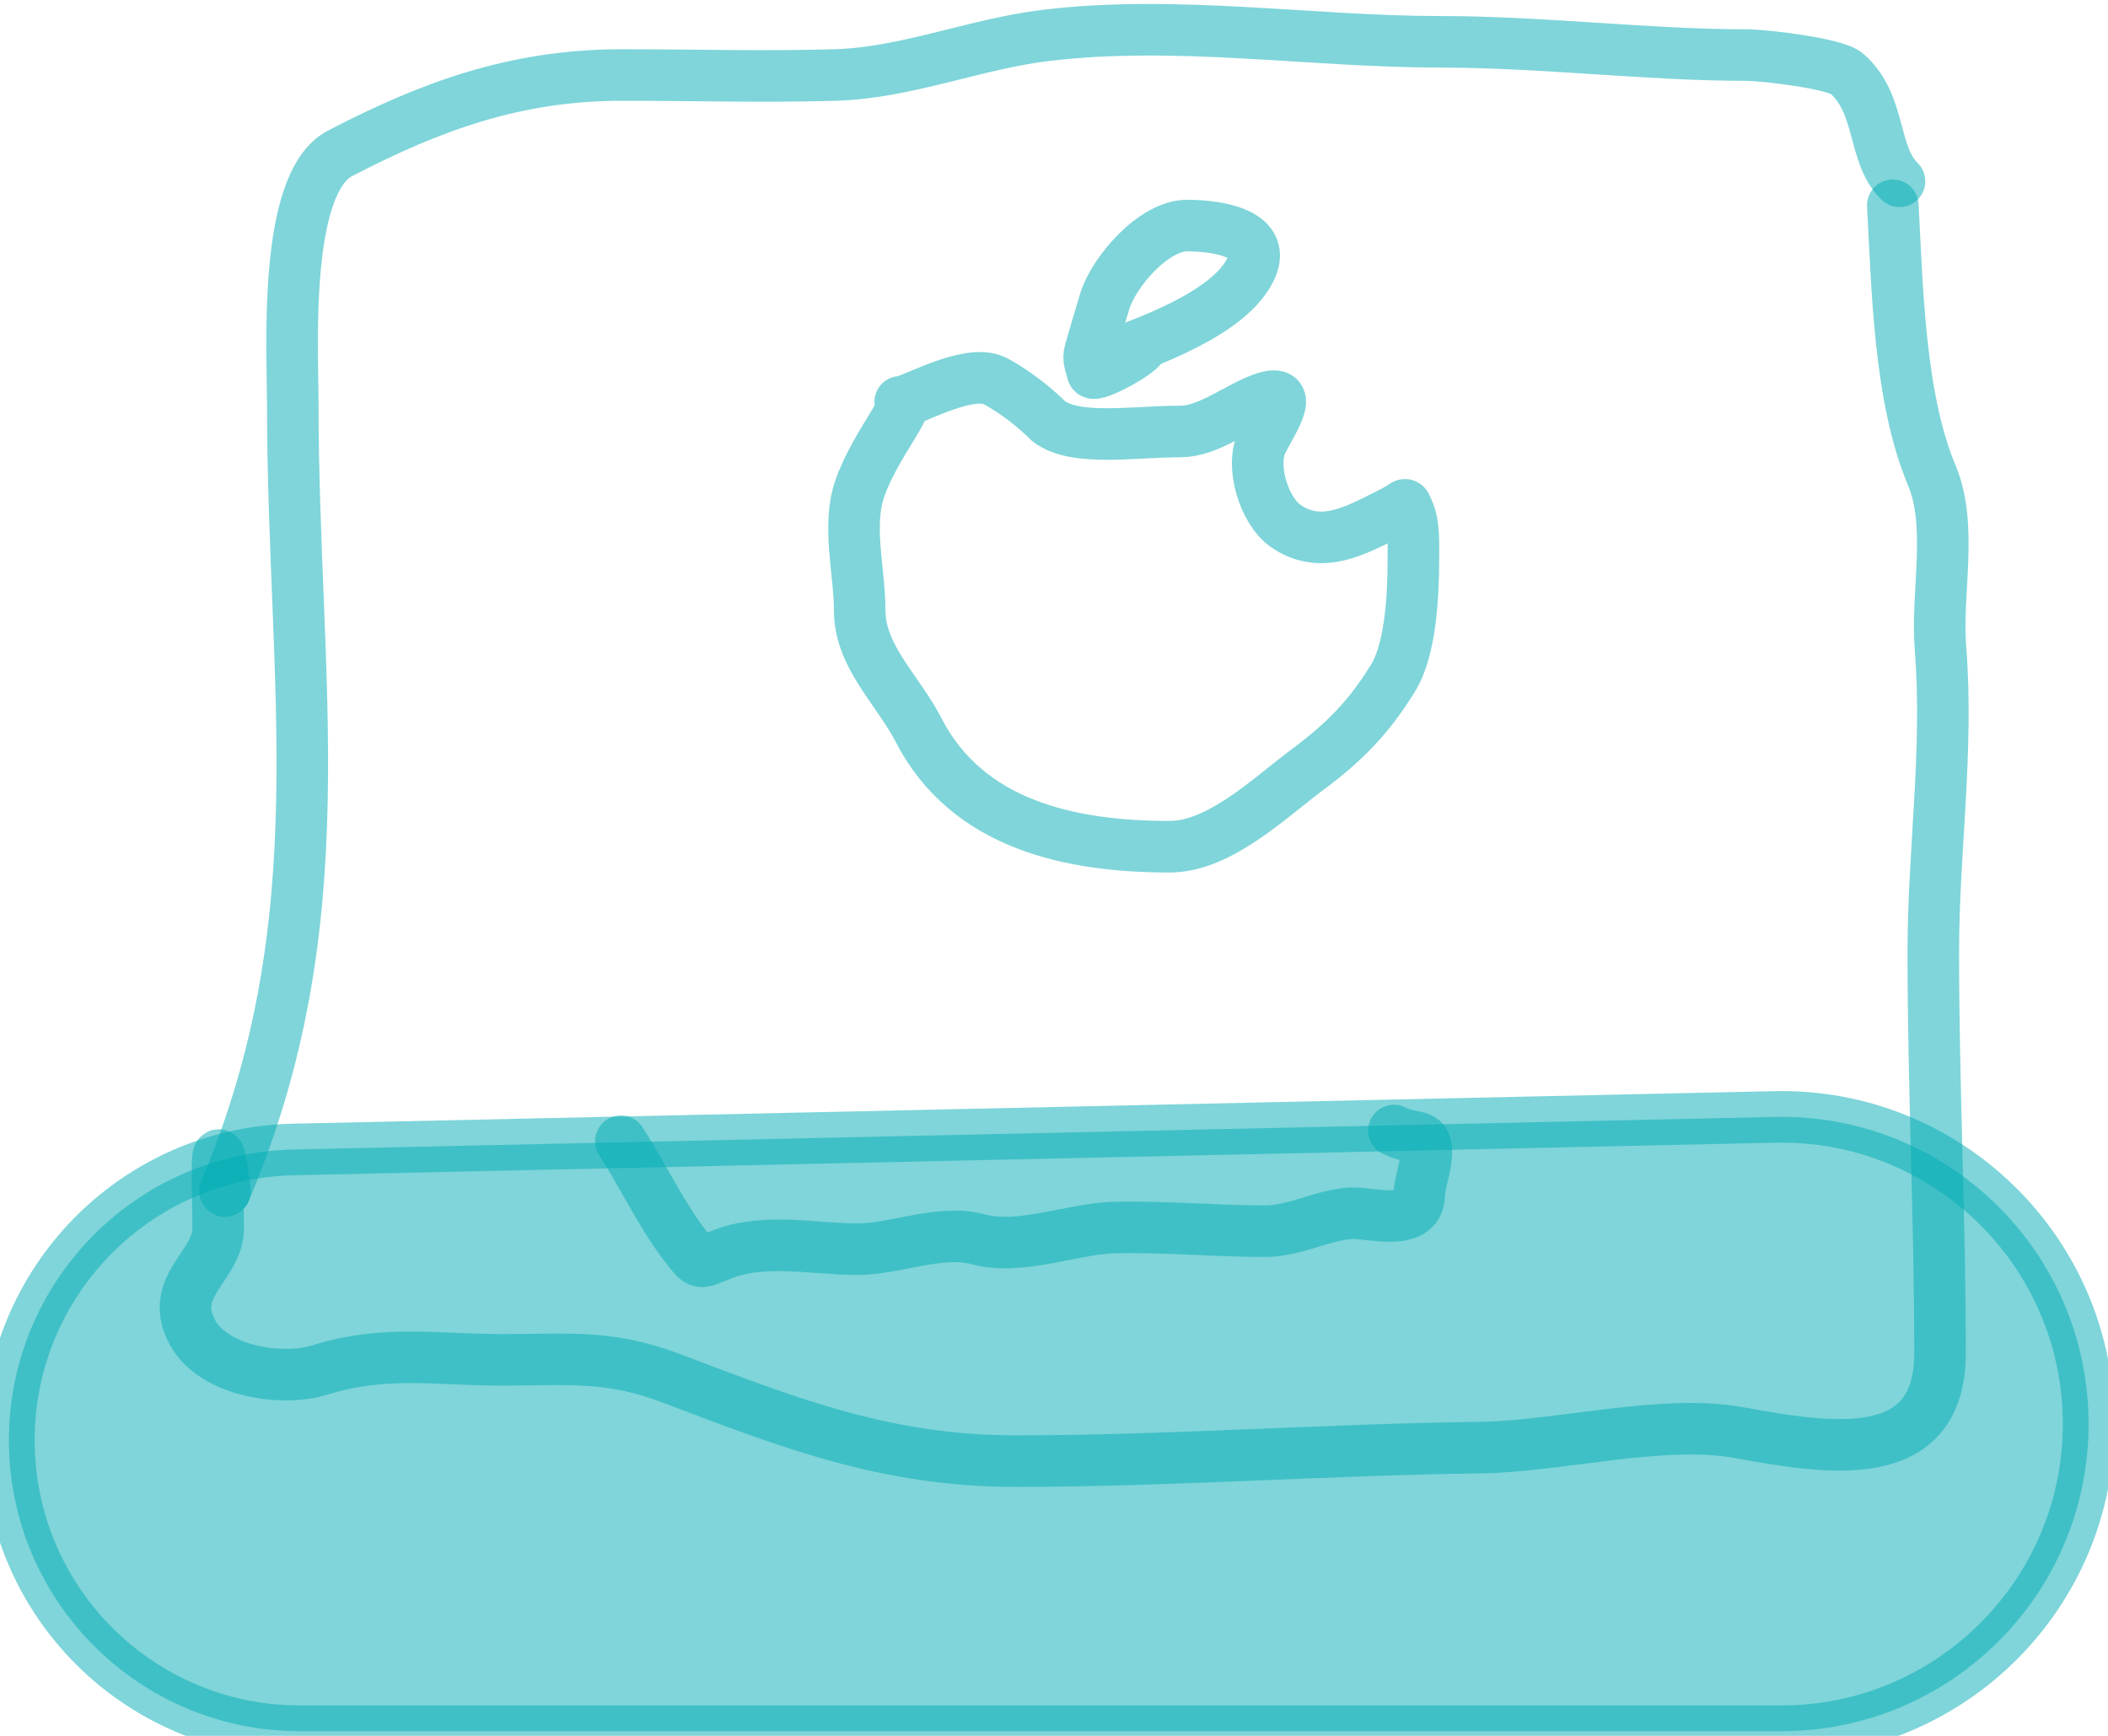 <svg width="68" height="56" viewBox="0 0 68 56" fill="none" xmlns="http://www.w3.org/2000/svg">
<path d="M7.257 38.425C10.961 29.691 9.444 22.08 9.444 13.029C9.444 11.268 9.124 5.904 10.975 4.944C13.893 3.43 16.62 2.42 20.063 2.42C22.352 2.42 24.652 2.486 26.94 2.42C29.228 2.354 31.445 1.423 33.707 1.146C37.917 0.631 42.295 1.349 46.453 1.349C49.753 1.349 53.168 1.777 56.343 1.777C56.906 1.777 59.204 2.046 59.574 2.373C60.708 3.372 60.383 4.975 61.275 5.849" stroke="#00ADB5" stroke-opacity="0.5" stroke-width="1.663" stroke-linecap="round" stroke-linejoin="round"/>
<path d="M61.058 6.623C61.202 9.201 61.256 12.817 62.316 15.336C63.003 16.968 62.455 19.14 62.594 20.878C62.861 24.215 62.364 27.467 62.364 30.704C62.364 35.047 62.582 39.333 62.582 43.652C62.582 47.359 58.961 46.738 56.096 46.218C53.622 45.768 50.301 46.67 47.722 46.702C42.747 46.763 37.749 47.137 32.766 47.137C28.604 47.137 25.514 45.929 21.681 44.475C19.635 43.699 18.398 43.87 16.199 43.87C14.117 43.87 12.405 43.544 10.318 44.197C9.097 44.578 6.911 44.249 6.216 42.999C5.383 41.5 7.039 40.85 7.039 39.623C7.039 38.592 6.909 35.646 7.257 38.425" stroke="#00ADB5" stroke-opacity="0.5" stroke-width="1.663" stroke-linecap="round" stroke-linejoin="round"/>
<path d="M32.088 12.286C32.088 12.286 32.959 12.722 33.831 13.593C34.702 14.247 36.536 13.92 38.078 13.92C38.889 13.92 39.746 13.287 40.474 12.964C41.948 12.309 41.069 13.541 40.716 14.247C40.325 15.028 40.772 16.48 41.478 16.97C42.645 17.777 43.799 17.08 44.939 16.51C45.413 16.273 45.283 16.163 45.429 16.486C45.628 16.923 45.593 17.557 45.593 18.035C45.593 19.12 45.522 20.924 44.939 21.87C44.173 23.115 43.4 23.92 42.168 24.835C40.952 25.739 39.344 27.316 37.727 27.316C34.567 27.316 31.213 26.627 29.632 23.552C28.961 22.249 27.732 21.182 27.732 19.692C27.732 18.449 27.32 16.96 27.732 15.771C28.23 14.331 29.474 12.964 29.039 12.964C29.261 13.028 31.217 11.851 32.088 12.286Z" stroke="#00ADB5" stroke-opacity="0.5" stroke-width="1.663" stroke-linecap="round" stroke-linejoin="round"/>
<path d="M35.682 11.524C36.907 11.071 39.706 10.12 40.365 8.638C40.874 7.493 39.191 7.277 38.296 7.277C37.21 7.277 35.923 8.778 35.634 9.727C35.473 10.255 35.32 10.795 35.162 11.331C35.085 11.588 35.187 11.776 35.24 12.014C35.281 12.196 36.943 11.324 36.88 11.074" stroke="#00ADB5" stroke-opacity="0.5" stroke-width="1.663" stroke-linecap="round" stroke-linejoin="round"/>
<path d="M57.247 36.033L9.465 37.083C4.364 37.195 0.287 41.362 0.287 46.465C0.287 51.648 4.488 55.85 9.672 55.85H57.465C62.938 55.85 67.374 51.413 67.374 45.94C67.374 40.382 62.804 35.911 57.247 36.033Z" fill="#00ADB5" fill-opacity="0.5" stroke="#00ADB5" stroke-opacity="0.5" stroke-width="1.663"/>
<path d="M20.029 36.819C20.752 37.941 21.377 39.287 22.207 40.325C22.624 40.847 22.557 40.741 23.367 40.441C24.718 39.941 26.249 40.299 27.658 40.299C28.896 40.299 30.335 39.653 31.538 39.977C32.931 40.352 34.574 39.636 35.945 39.603C37.598 39.564 39.173 39.719 40.817 39.719C41.807 39.719 42.773 39.139 43.691 39.139C44.223 39.139 45.739 39.561 45.778 38.585C45.797 38.11 46.01 37.648 46.01 37.167C46.01 36.518 45.621 36.799 44.966 36.472" stroke="#00ADB5" stroke-opacity="0.5" stroke-width="1.663" stroke-linecap="round" stroke-linejoin="round"/>
</svg>

